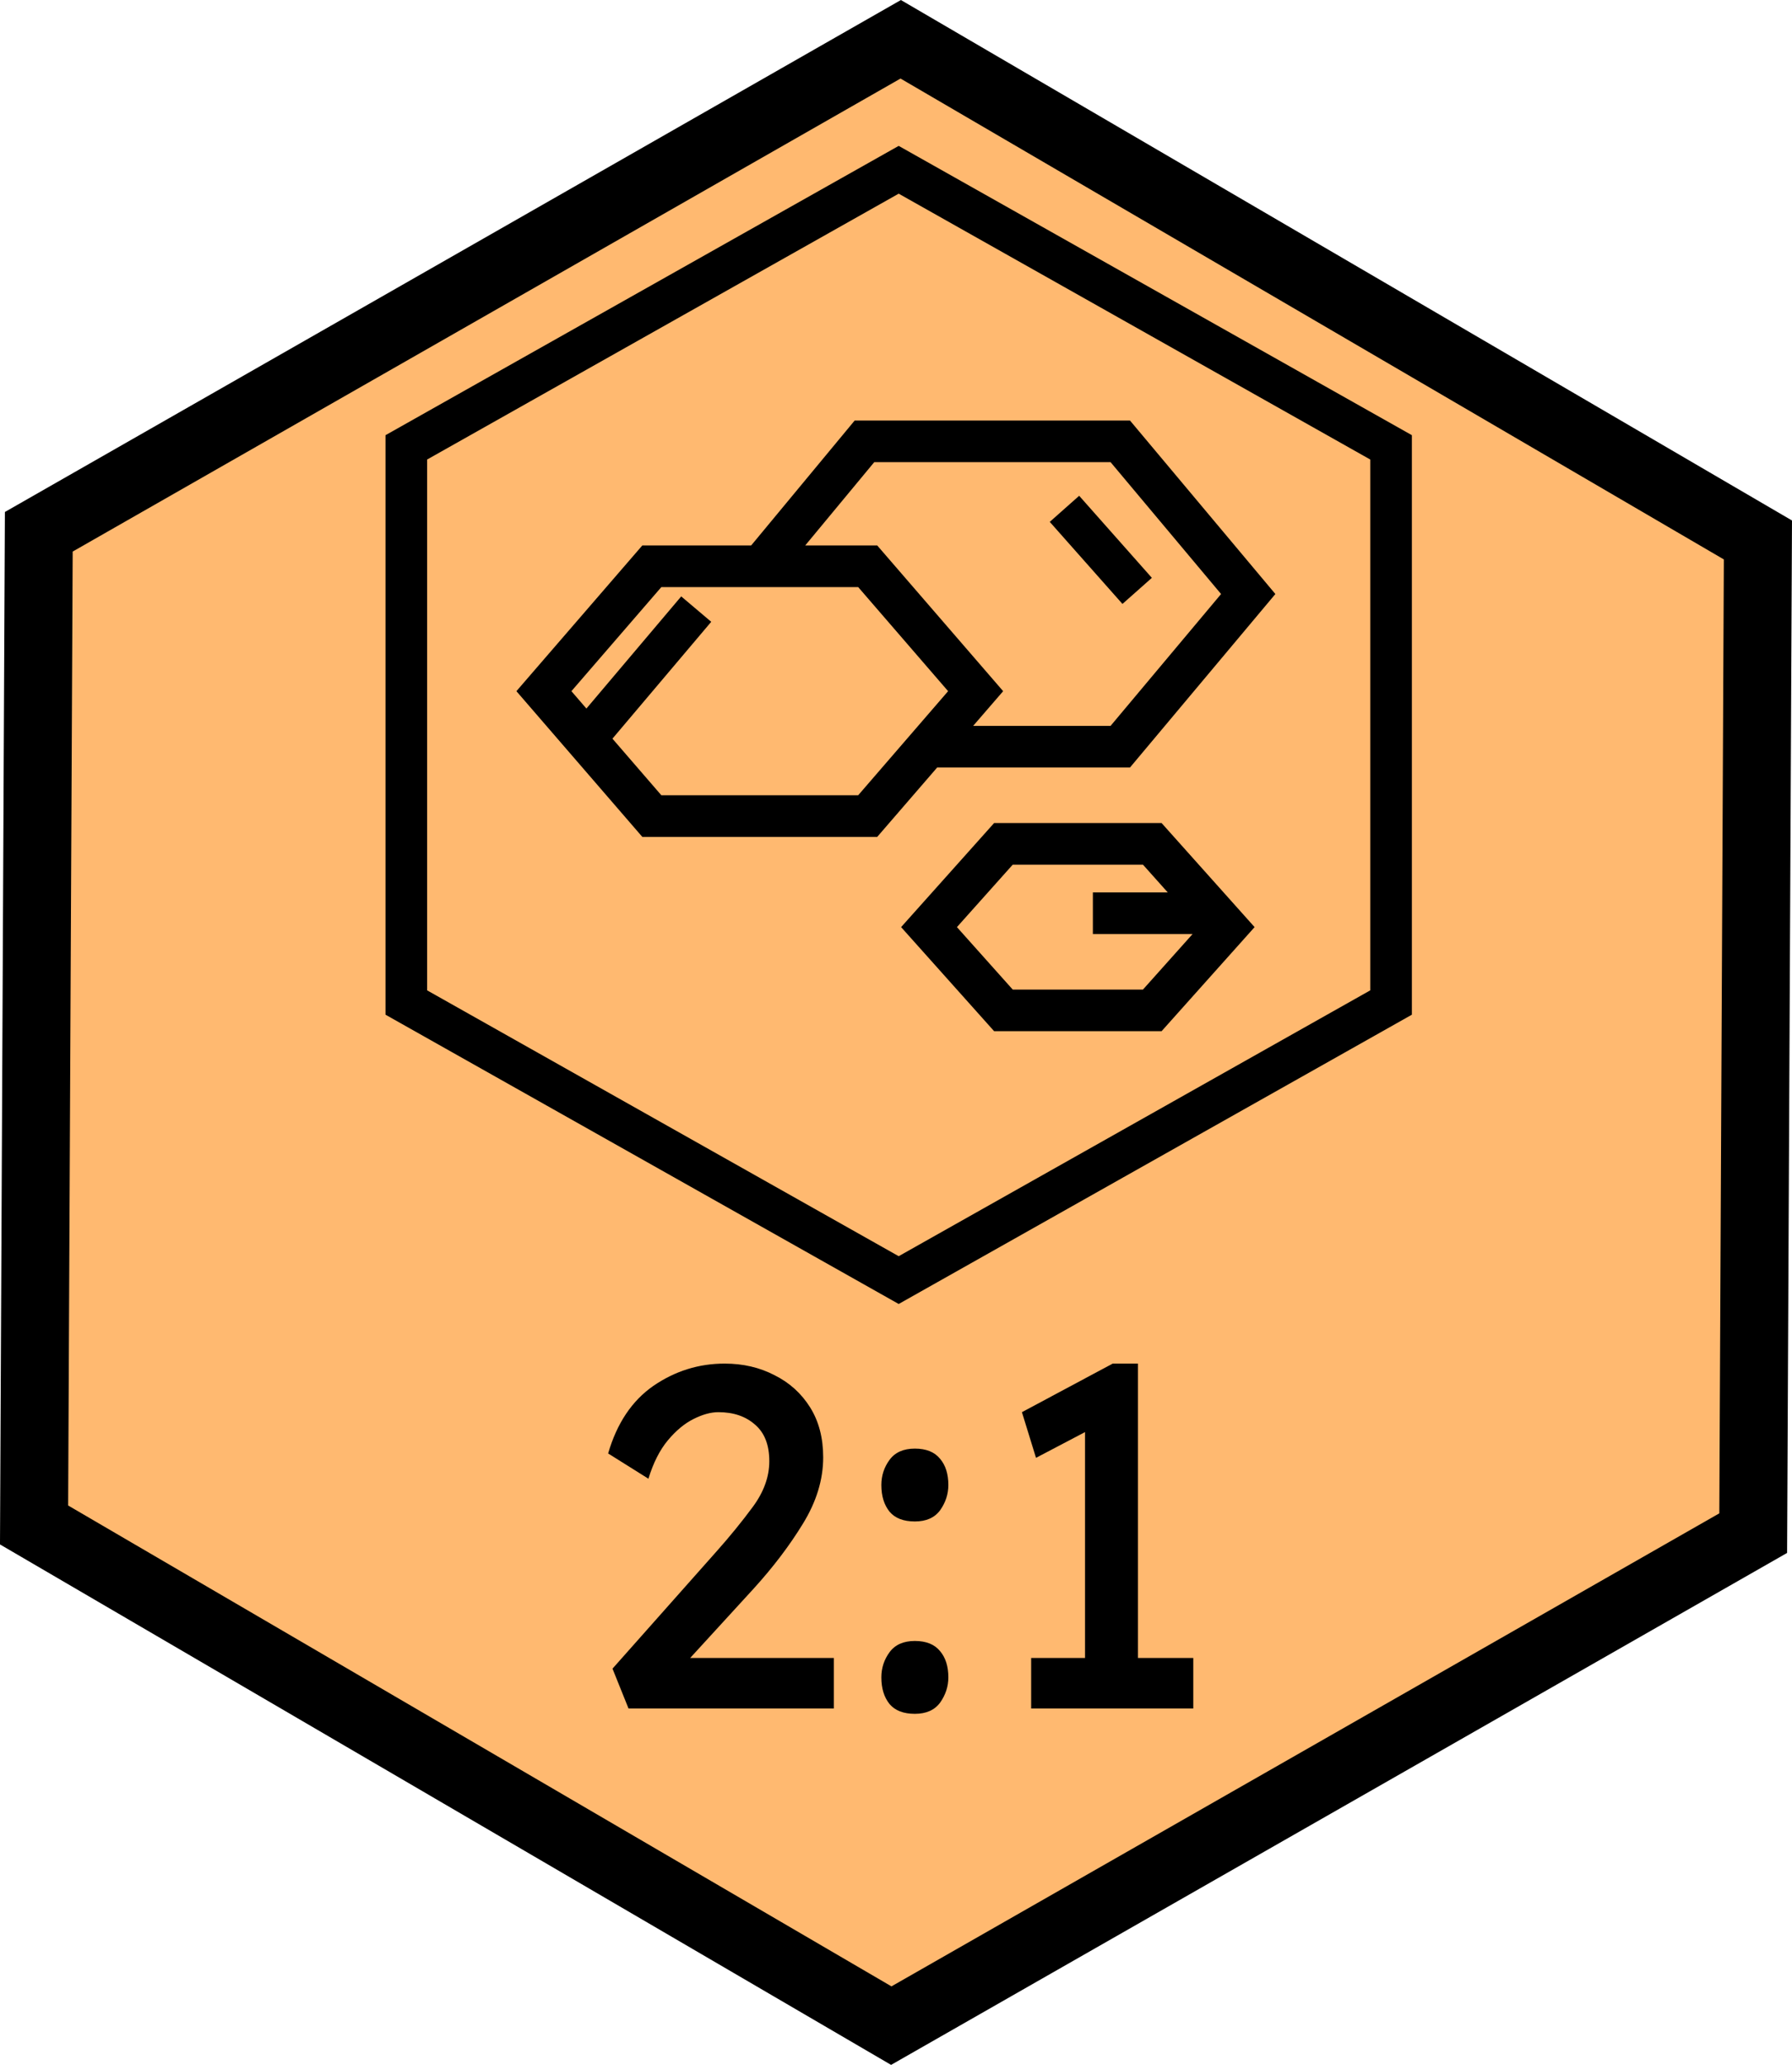 <?xml version="1.0" encoding="UTF-8" standalone="no"?>
<!-- Created with Inkscape (http://www.inkscape.org/) -->

<svg
   xmlns:dc="http://purl.org/dc/elements/1.1/"
   xmlns:cc="http://creativecommons.org/ns#"
   xmlns:rdf="http://www.w3.org/1999/02/22-rdf-syntax-ns#"
   xmlns:svg="http://www.w3.org/2000/svg"
   xmlns="http://www.w3.org/2000/svg"
   xmlns:sodipodi="http://sodipodi.sourceforge.net/DTD/sodipodi-0.dtd"
   xmlns:inkscape="http://www.inkscape.org/namespaces/inkscape"
   width="36.463mm"
   height="41.989mm"
   viewBox="0 0 129.2 148.778"
   id="svg4198"
   version="1.1"
   inkscape:version="0.91 r13725"
   sodipodi:docname="harbour6.svg">
  <defs
     id="defs4200" />
  <sodipodi:namedview
     id="base"
     pagecolor="#ffffff"
     bordercolor="#666666"
     borderopacity="1.0"
     inkscape:pageopacity="0.0"
     inkscape:pageshadow="2"
     inkscape:zoom="3.959798"
     inkscape:cx="44.432859"
     inkscape:cy="51.26542"
     inkscape:document-units="px"
     inkscape:current-layer="layer1"
     showgrid="false"
     fit-margin-top="0"
     fit-margin-left="0"
     fit-margin-right="0"
     fit-margin-bottom="0"
     inkscape:window-width="1920"
     inkscape:window-height="983"
     inkscape:window-x="0"
     inkscape:window-y="0"
     inkscape:window-maximized="1" />
  <g
     inkscape:label="Layer 1"
     inkscape:groupmode="layer"
     id="layer1"
     transform="translate(-31.829,-27.616)">
    <path
       sodipodi:type="star"
       style="color:#000000;overflow:visible;fill:#ffb970;fill-opacity:1;stroke:#000000;stroke-width:4.9;stroke-opacity:1"
       id="path4878"
       sodipodi:sides="6"
       sodipodi:cx="96.428574"
       sodipodi:cy="102.00506"
       sodipodi:r1="71.561058"
       sodipodi:r2="52.053493"
       sodipodi:arg1="1.5755512"
       sodipodi:arg2="2.09915"
       inkscape:flatsided="true"
       inkscape:rounded="0"
       inkscape:randomized="0"
       d="M 96.088,173.565 34.285,137.491 34.626,65.93 96.769,30.445 158.572,66.52 l -0.34,71.56 z" />
    <g
       style="font-weight:bold;font-size:50px;line-height:125%;font-family:'Lexend Deca';-inkscape-font-specification:'Lexend Deca Bold';letter-spacing:0px;word-spacing:0px;writing-mode:lr-tb;fill:#000000;fill-opacity:1;stroke:none;stroke-width:1px;stroke-linecap:butt;stroke-linejoin:miter;stroke-opacity:1"
       id="text4986">
      <path
         d="m 91.949,147.074 0,3.64 -14.805,0 -1.155,-2.87 7.49,-8.435 q 1.435,-1.61 2.625,-3.22 1.19,-1.61 1.19,-3.29 0,-1.75 -1.015,-2.625 -1.015,-0.91 -2.66,-0.91 -0.805,0 -1.785,0.49 -0.98,0.49 -1.855,1.54 -0.875,1.05 -1.4,2.765 l -2.905,-1.82 q 0.945,-3.255 3.255,-4.865 2.345,-1.61 5.145,-1.61 1.995,0 3.605,0.84 1.61,0.805 2.555,2.31 0.945,1.505 0.945,3.605 0,2.415 -1.47,4.795 -1.435,2.345 -3.535,4.655 l -4.585,5.005 10.36,0 z"
         style="font-size:35px;fill:#000000;fill-opacity:1;stroke:none"
         id="path5024" />
      <path
         d="m 97.788,137.239 q -1.225,0 -1.82,-0.7 -0.595,-0.735 -0.595,-1.925 0,-1.015 0.595,-1.82 0.595,-0.805 1.82,-0.805 1.225,0 1.82,0.735 0.595,0.7 0.595,1.89 0,0.98 -0.595,1.82 -0.595,0.805 -1.82,0.805 z m 0,13.86 q -1.225,0 -1.82,-0.7 -0.595,-0.735 -0.595,-1.925 0,-1.015 0.595,-1.82 0.595,-0.805 1.82,-0.805 1.225,0 1.82,0.735 0.595,0.7 0.595,1.89 0,0.98 -0.595,1.82 -0.595,0.805 -1.82,0.805 z"
         style="font-size:35px;fill:#000000;fill-opacity:1;stroke:none"
         id="path5026" />
      <path
         d="m 117.863,150.714 -11.69,0 0,-3.64 3.885,0 0,-16.275 -3.535,1.855 -1.015,-3.29 6.545,-3.5 1.82,0 0,21.21 3.99,0 0,3.64 z"
         style="font-size:35px;fill:#000000;fill-opacity:1;stroke:none"
         id="path5028" />
    </g>
    <g
       id="g5113"
       transform="matrix(0.166,0,0,0.166,-258.102,-241.182)">
      <path
         id="path5091"
         d="M 504,753.861 187.2,570.214 187.2,202.998 504,19.351 820.8,202.998 820.8,570.213 504,753.861 Z M 213.6,554.998 504,723.351 794.4,554.998 794.4,218.214 504,49.861 213.6,218.214 l 0,336.784 z"
         inkscape:connector-curvature="0"
         style="fill:#000000" />
      <rect
         id="rect5093"
         height="54.727"
         width="24.939"
         transform="matrix(-0.707,-0.707,0.707,-0.707,819.56,1171.126)"
         y="388.463"
         x="639.859"
         style="fill:#000000" />
      <rect
         id="rect5095"
         height="54.727"
         width="24.939"
         transform="matrix(-0.707,-0.707,0.707,-0.707,869.319,1050.991)"
         y="318.09"
         x="639.857"
         style="fill:#000000" />
      <rect
         id="rect5097"
         height="54.727"
         width="24.939"
         transform="matrix(-0.707,-0.707,0.707,-0.707,919.073,930.87)"
         y="247.725"
         x="639.856"
         style="fill:#000000" />
      <rect
         id="rect5099"
         height="24.939"
         width="54.727"
         transform="matrix(-0.707,-0.707,0.707,-0.707,439.026,732.015)"
         y="262.613"
         x="343.755"
         style="fill:#000000" />
      <rect
         id="rect5101"
         height="24.939"
         width="54.727"
         transform="matrix(-0.707,-0.707,0.707,-0.707,389.272,852.136)"
         y="332.978"
         x="343.756"
         style="fill:#000000" />
      <rect
         id="rect5103"
         height="24.939"
         width="54.727"
         transform="matrix(-0.707,-0.707,0.707,-0.707,339.513,972.272)"
         y="403.351"
         x="343.757"
         style="fill:#000000" />
      <path
         id="path5105"
         d="m 604.179,319.378 -14.458,0.202 c 13.253,-20.689 14.414,-43.877 14.458,-46.922 l 0,-25.643 -25.643,0.352 c -2.182,0.026 -14.766,0.466 -29.33,5.588 1.769,-6.195 2.93,-12.901 2.93,-20.038 0,-31.874 -22.378,-55.792 -24.93,-58.423 l -17.882,-18.383 -17.882,18.383 c -2.552,2.622 -24.93,26.55 -24.93,58.423 0,7.137 1.162,13.842 2.93,20.038 -14.564,-5.122 -27.139,-5.562 -29.33,-5.588 l -25.643,-0.352 0,25.643 c 0.044,3.045 1.206,26.233 14.458,46.922 l -14.458,-0.202 0,25.643 c 0.044,3.045 1.206,26.233 14.458,46.922 l -14.458,-0.202 0,25.643 c 0.053,3.661 1.496,36.406 24.033,58.942 20.064,20.064 48.162,23.126 56.681,23.593 l 0,107.281 26.4,0 0,-106.867 0,0.018 0,-0.422 c 8.8,-0.396 37.418,-3.221 57.807,-23.61 22.537,-22.537 24.534,-55.282 24.587,-58.942 l 0,-25.643 -14.37,0.202 c 13.253,-20.689 14.538,-43.877 14.573,-46.922 l 0,-25.636 z m -122.751,41.677 c 7.533,7.533 11.581,23.857 13.772,31.97 l 0,9.522 c -6.899,-0.563 -26.101,-3.282 -39.046,-16.227 -16.025,-16.025 -16.377,-41.642 -16.377,-41.642 0,0 25.626,0.352 41.651,16.377 z m 39.961,41.545 0.211,-0.246 c 0,-1.038 -0.211,-9.328 -0.211,-9.328 1.593,-8.923 5.808,-22.22 15.567,-31.979 16.025,-16.025 41.791,-16.377 41.791,-16.377 0,0 -0.854,25.626 -16.878,41.642 -13.464,13.463 -31.68,15.857 -40.48,16.288 z m 57.499,-130.293 c 0,0 -0.924,25.626 -16.949,41.642 -13.464,13.464 -31.539,15.858 -40.339,16.28 l 0,-0.246 c 0,0.246 -0.211,-9.319 -0.211,-9.319 1.593,-8.923 5.808,-22.229 15.567,-31.988 16.025,-16.017 41.932,-16.369 41.932,-16.369 z m -69.555,-80.414 c 0,0 17.864,18.366 17.864,41.026 0,22.66 -17.864,41.026 -17.864,41.026 0,0 -17.864,-18.366 -17.864,-41.026 0,-22.66 17.864,-41.026 17.864,-41.026 z m -12.619,138.283 c -6.899,-0.563 -27.614,-3.282 -40.559,-16.227 -16.025,-16.025 -16.377,-41.642 -16.377,-41.642 0,0 25.626,0.352 41.65,16.377 9.759,9.759 13.693,23.056 15.286,31.979 l 0,9.513 z m -40.56,128.506 c -16.025,-16.025 -16.377,-41.642 -16.377,-41.642 0,0 25.626,0.352 41.642,16.377 7.533,7.533 11.581,23.857 13.772,31.97 l 0,9.522 c -6.89,-0.563 -26.092,-3.282 -39.037,-16.227 z m 105.785,0 C 548.475,472.146 530.4,474.54 521.6,474.962 l 0,-0.246 -0.211,-9.328 c 1.593,-8.923 5.808,-22.22 15.567,-31.979 16.025,-16.025 41.501,-16.377 41.501,-16.377 0,0 -0.502,25.634 -16.518,41.65 z"
         inkscape:connector-curvature="0"
         style="fill:#000000" />
    </g>
    <g
       id="g5267"
       transform="translate(50.623,35.915)">
      <path
         id="path5253"
         d="M 46,85.654 9,64.81 9,23.056 46,2.211 83,23.056 83,64.81 46,85.654 Z M 12,63.056 46,82.211 80,63.056 80,24.81 46,5.654 12,24.81 12,63.056 Z"
         inkscape:connector-curvature="0"
         style="fill:#000000" />
      <rect
         id="rect5255"
         height="2.835"
         width="7.905"
         transform="matrix(0.663,0.748,-0.748,0.663,43.84,-34.791)"
         y="29.926"
         x="56.647"
         style="fill:#000000" />
      <path
         id="path5257"
         d="M 73.158,34.5 62.677,22 l -19.851,0 -7.462,9 -7.848,0 -9.078,10.5 9.078,10.5 16.935,0 4.323,-5 13.902,0 10.482,-12.5 z M 43.079,49 l -14.191,0 -3.526,-4.078 7.122,-8.42 -2.164,-1.83 -6.835,8.08 -1.081,-1.252 6.484,-7.5 14.191,0 6.484,7.5 -6.484,7.5 z m 8.29,-5 2.162,-2.5 -9.08,-10.5 -5.19,0 4.975,-6 17.041,0 7.966,9.5 -7.967,9.5 -9.907,0 z"
         inkscape:connector-curvature="0"
         style="fill:#000000" />
      <path
         id="path5259"
         d="m 64.953,51 -12.072,0 -6.707,7.5 6.707,7.5 12.072,0 6.707,-7.5 -6.707,-7.5 z m -1.342,12 -9.389,0 -4.023,-4.5 4.023,-4.5 9.389,0 1.788,2 -5.399,0 0,3 7.188,0 -3.577,4 z"
         inkscape:connector-curvature="0"
         style="fill:#000000" />
    </g>
  </g>
</svg>
